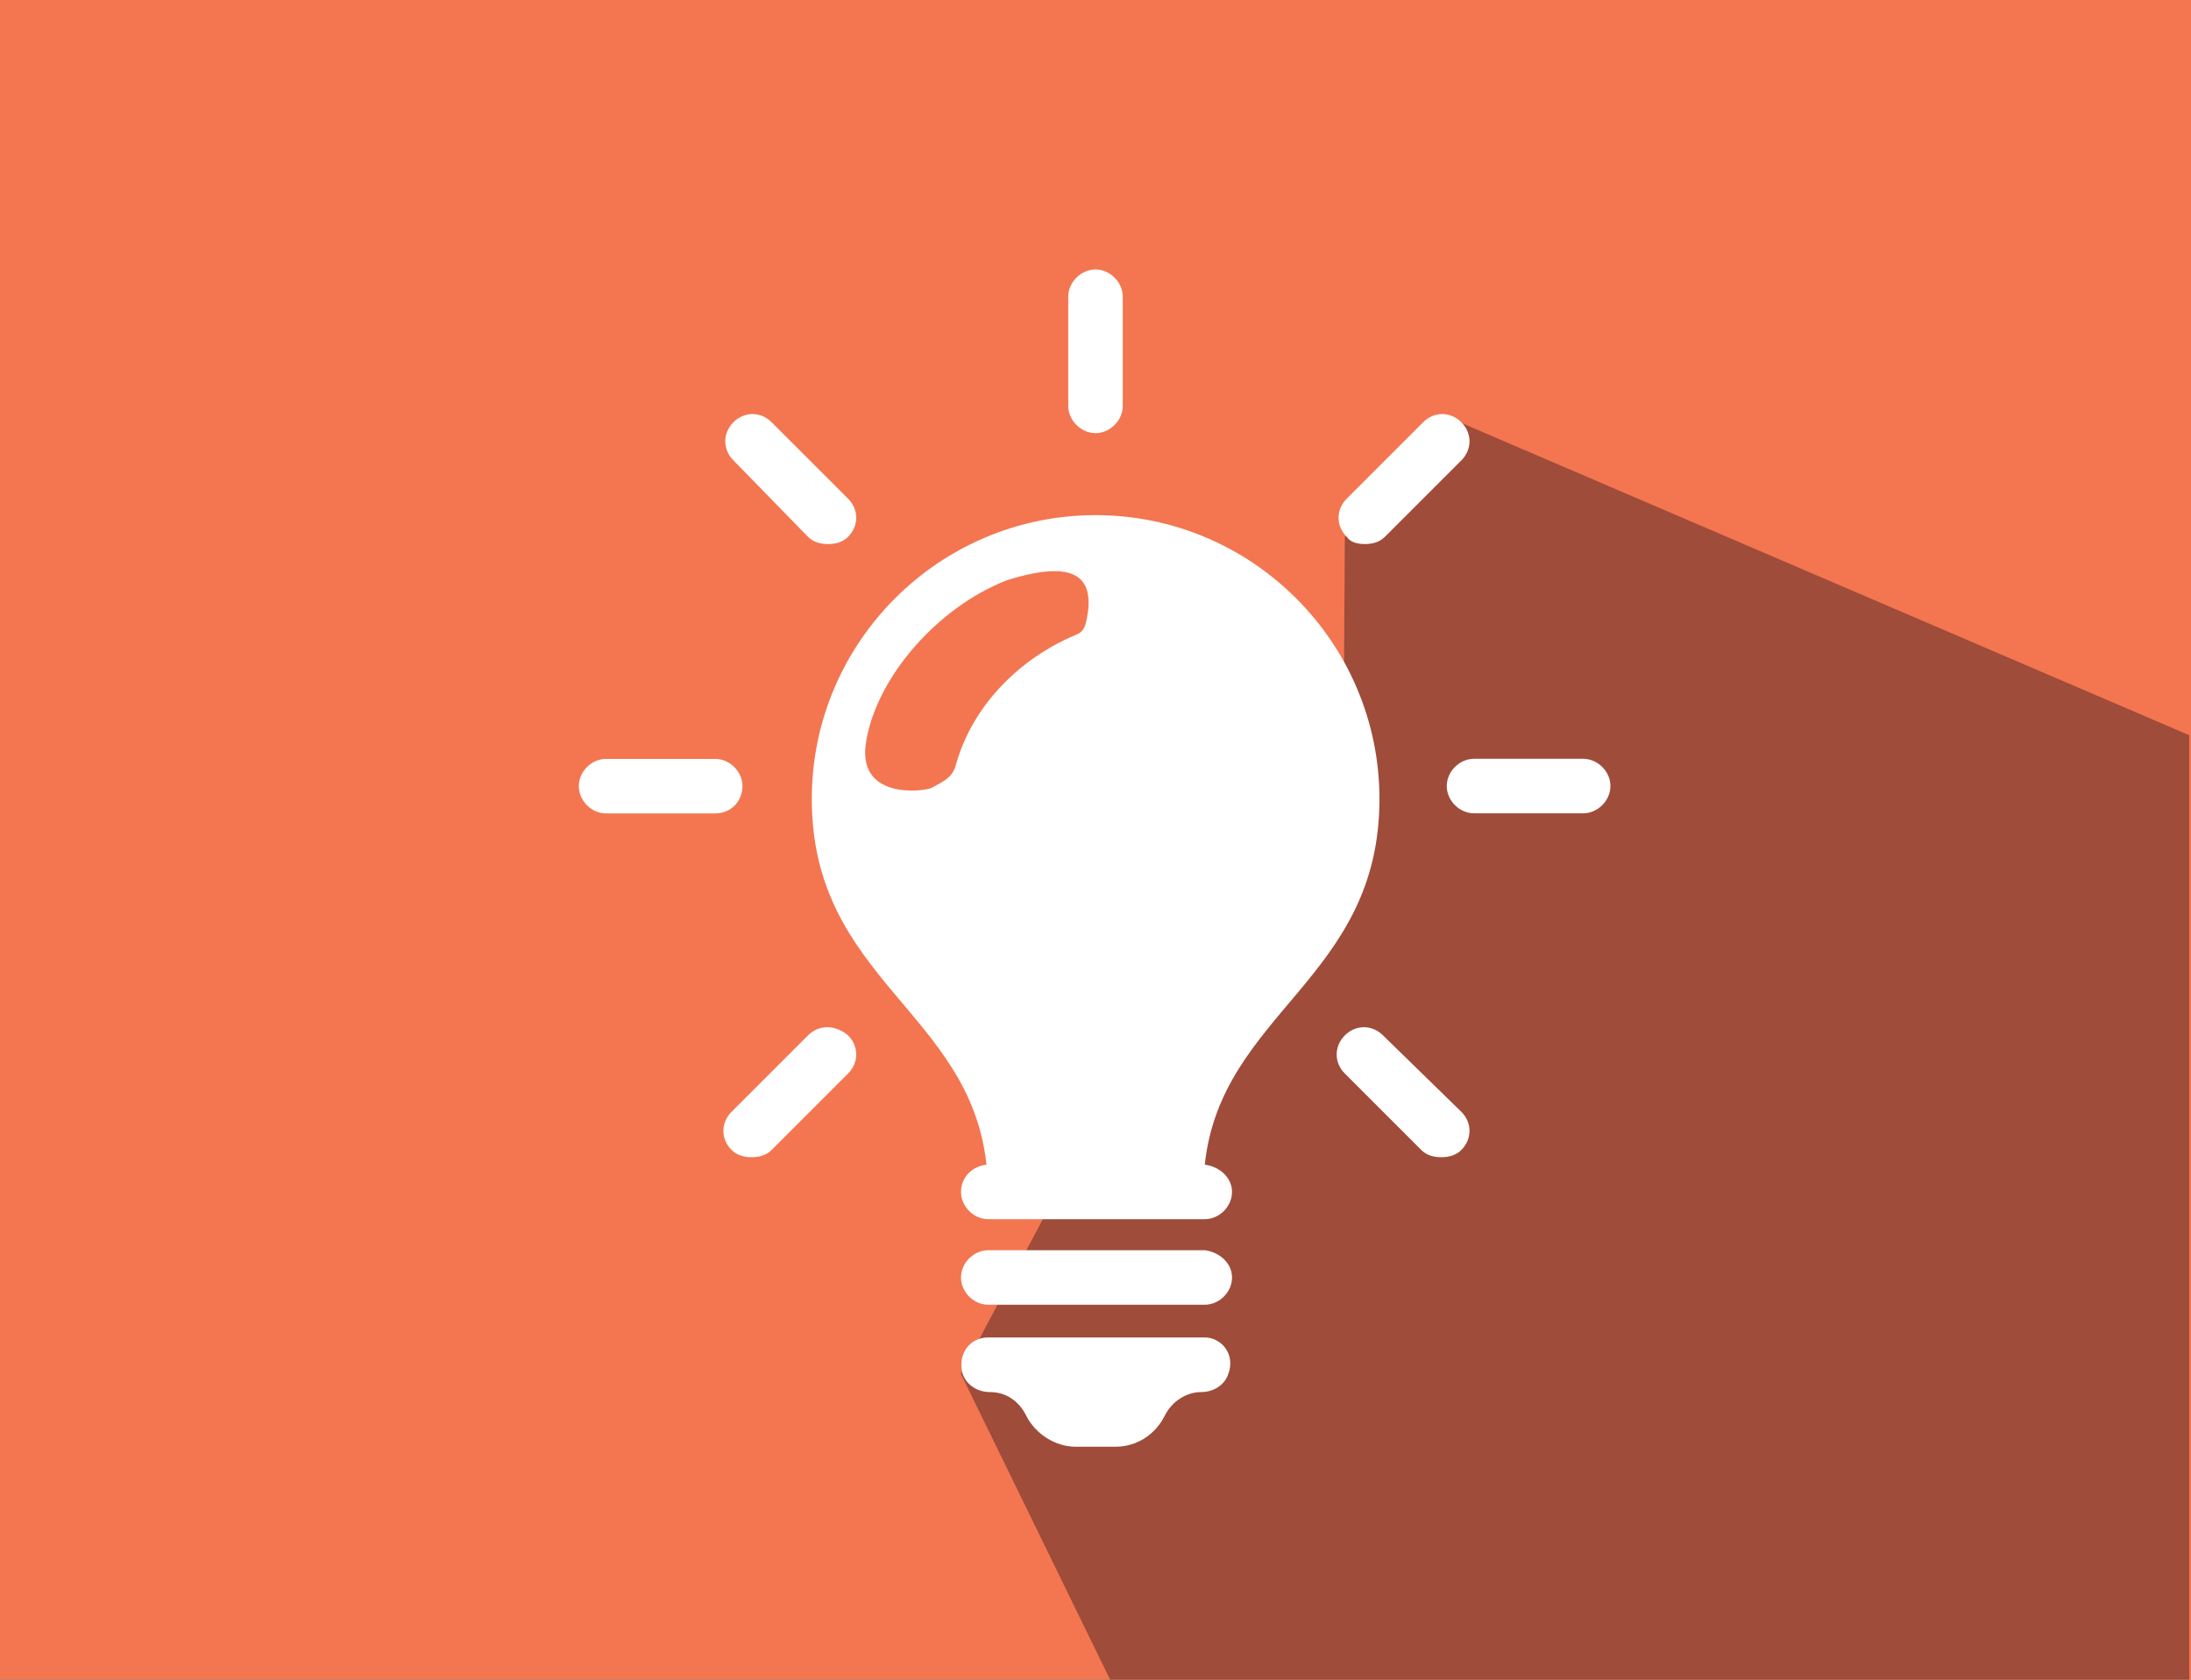<?xml version="1.0" encoding="utf-8"?>
<!-- Generator: Adobe Illustrator 17.1.0, SVG Export Plug-In . SVG Version: 6.00 Build 0)  -->
<!DOCTYPE svg PUBLIC "-//W3C//DTD SVG 1.1//EN" "http://www.w3.org/Graphics/SVG/1.1/DTD/svg11.dtd">
<svg version="1.1" id="Layer_1" xmlns="http://www.w3.org/2000/svg" xmlns:xlink="http://www.w3.org/1999/xlink" x="0px" y="0px"
	 viewBox="1343.3 0 1848.8 1417.3" enable-background="new 1343.3 0 1848.8 1417.3" xml:space="preserve">
<rect x="1343.3" y="0" width="1848.8" height="1417.3" fill="#333333" stroke="none"/>
<g id="write_x5F_icon">
	<g>
		<polygon fill="#F37651" points="1343.3,0 1343.3,1417.3 1893,1417.3 2567.1,1417.3 3192.1,1417.3 3192.1,0 		"/>
		<polygon fill="#9F4C3A" points="2249.3,979.7 2154.1,1159.3 2280,1417.3 3190.6,1417.3 3190.6,620.4 2574.8,356.2 2478.1,453 
			2476.6,687.9 2152.5,726.3 		"/>
		<g display="none">
			<path display="inline" fill="#FFFFFF" d="M2599.4,337.8c3.1,16.9-7.7,46.1-16.9,63s-29.2,38.4-44.5,44.5
				c-27.6-3.1-63-16.9-95.2-36.9c-32.2-18.4-63-43-81.4-66c0-15.4,9.2-43,18.4-59.9c10.7-16.9,29.2-39.9,43-47.6
				c29.2,4.6,66,18.4,98.3,36.9C2553.3,291.8,2584,316.3,2599.4,337.8z"/>
			<polygon display="inline" fill="#FFFFFF" points="2025.1,1125.6 2012.8,933.6 2198.6,1041.1 			"/>
			<path display="inline" fill="#FFFFFF" d="M2210.9,1018.1l-184.3-107.5l313.3-537.4c0,0,30.7,27.6,87.5,61.4
				c56.8,32.2,98.3,47.6,98.3,47.6L2210.9,1018.1z"/>
		</g>
	</g>
</g>
<g id="Layer_1_1_">
</g>
<g display="none">
	<path display="inline" fill="#FFFFFF" d="M2002.1,809.2c46.1,110.6,153.6,182.7,273.3,182.7c38.4,0,76.8-7.7,113.6-23
		c150.5-63,222.7-236.5,159.7-387c-46.1-110.6-153.6-182.7-273.3-182.7c-38.4,0-76.8,7.7-113.6,23
		c-73.7,30.7-130.5,87.5-159.7,159.7C1971.4,655.7,1971.4,735.5,2002.1,809.2z"/>
	<path display="inline" fill="#FFFFFF" d="M2042,416.1c3.1,3.1,7.7,4.6,12.3,4.6c3.1,0,4.6,0,7.7-1.5l168.9-70.6
		c6.1-3.1,10.7-9.2,12.3-15.4c1.5-7.7-1.5-13.8-7.7-18.4l-142.8-107.5c-6.1-4.6-12.3-4.6-18.4-3.1c-6.1,3.1-10.7,7.7-12.3,15.4
		l-27.6,178.1C2034.3,405.4,2035.8,411.5,2042,416.1z"/>
	<path display="inline" fill="#FFFFFF" d="M2620.9,651.1c3.1,6.1,9.2,10.7,15.4,12.3c1.5,0,1.5,0,3.1,0c6.1,0,12.3-3.1,15.4-7.7
		l107.5-142.8c4.6-6.1,4.6-12.3,3.1-18.4c-3.1-6.1-7.7-10.7-15.4-12.3l-178.1-26.1c-7.7-1.5-13.8,1.5-18.4,7.7
		c-4.6,6.1-4.6,12.3-3.1,20L2620.9,651.1z"/>
	<path display="inline" fill="#FFFFFF" d="M2488.8,972l-168.9,70.6c-6.1,3.1-10.7,9.2-12.3,15.4c-1.5,7.7,1.5,13.8,7.7,18.4
		l142.8,107.5c3.1,3.1,7.7,4.6,12.3,4.6c3.1,0,4.6,0,7.7-1.5c6.1-3.1,10.7-7.7,12.3-15.4l26.1-176.6c1.5-7.7-1.5-13.8-7.7-18.4
		C2502.7,970.5,2495,968.9,2488.8,972z"/>
	<path display="inline" fill="#FFFFFF" d="M1800.9,910.6l176.6,26.1c1.5,0,1.5,0,3.1,0l0,0c10.7,0,20-9.2,20-20
		c0-3.1-1.5-6.1-3.1-9.2l-69.1-167.4c-3.1-6.1-9.2-10.7-15.4-12.3c-7.7-1.5-13.8,1.5-18.4,7.7l-107.5,142.8
		c-4.6,6.1-4.6,12.3-3.1,18.4C1788.6,904.4,1793.2,909.1,1800.9,910.6z"/>
	<path display="inline" fill="#FFFFFF" d="M2319.9,348.6l168.9,70.6c3.1,1.5,4.6,1.5,7.7,1.5c4.6,0,9.2-1.5,12.3-4.6
		c6.1-4.6,7.7-10.7,7.7-18.4l-26.1-176.6c-1.5-6.1-6.1-12.3-12.3-15.4c-6.1-3.1-13.8-1.5-18.4,3.1l-142.8,107.5
		c-6.1,4.6-9.2,10.7-7.7,18.4C2309.2,340.9,2313.8,347,2319.9,348.6z"/>
	<path display="inline" fill="#FFFFFF" d="M2654.7,735.5c-4.6-6.1-10.7-9.2-18.4-7.7c-7.7,1.5-12.3,6.1-15.4,12.3l-70.6,168.9
		c-3.1,6.1-1.5,13.8,3.1,20c3.1,4.6,9.2,7.7,15.4,7.7c1.5,0,1.5,0,3.1,0l176.6-26.1c6.1-1.5,12.3-6.1,15.4-12.3
		c3.1-6.1,1.5-13.8-3.1-18.4L2654.7,735.5z"/>
	<path display="inline" fill="#FFFFFF" d="M2230.9,1042.6L2062,972c-6.1-3.1-13.8-1.5-20,3.1c-6.1,4.6-7.7,10.7-7.7,18.4l26.1,176.6
		c1.5,6.1,6.1,12.3,12.3,15.4c3.1,1.5,4.6,1.5,7.7,1.5c4.6,0,7.7-1.5,12.3-4.6l142.8-107.5c6.1-4.6,9.2-10.7,7.7-18.4
		C2241.6,1050.3,2237,1044.2,2230.9,1042.6z"/>
	<path display="inline" fill="#FFFFFF" d="M1894.6,655.7c3.1,4.6,9.2,7.7,15.4,7.7c1.5,0,1.5,0,3.1,0c7.7-1.5,12.3-6.1,15.4-12.3
		l70.6-168.9c3.1-6.1,1.5-13.8-3.1-20c-4.6-6.1-10.7-7.7-18.4-7.7l-176.6,26.1c-6.1,1.5-12.3,6.1-15.4,12.3
		c-3.1,6.1-1.5,13.8,3.1,18.4L1894.6,655.7z"/>
</g>
<path fill="#FFFFFF" d="M2382.9,1078c0,12.3-10.7,23-23,23h-182.7c-12.3,0-23-10.7-23-23s10.7-23,23-23h182.7
	C2372.1,1056.5,2382.9,1065.7,2382.9,1078z M2359.8,1128.6h-182.7c-15.4,0-26.1,13.8-21.5,30.7c3.1,9.2,12.3,15.4,23,15.4l0,0
	c13.8,0,24.6,7.7,30.7,20l0,0c7.7,15.4,24.6,26.1,41.5,26.1h33.8c18.4,0,33.8-10.7,41.5-26.1l0,0c6.1-12.3,18.4-20,30.7-20l0,0
	c10.7,0,20-6.1,23-15.4C2386,1142.5,2373.7,1128.6,2359.8,1128.6z M2267.7,365.5c12.3,0,23-10.7,23-23v-92.1c0-12.3-10.7-23-23-23
	s-23,10.7-23,23v92.1C2244.7,354.7,2255.4,365.5,2267.7,365.5z M2025.1,453c4.6,4.6,10.7,6.1,16.9,6.1s12.3-1.5,16.9-6.1
	c9.2-9.2,9.2-23,0-32.2l-64.5-64.5c-9.2-9.2-23-9.2-32.2,0c-9.2,9.2-9.2,23,0,32.2L2025.1,453z M1969.8,663.4c0-12.3-10.7-23-23-23
	h-92.1c-12.3,0-23,10.7-23,23c0,12.3,10.7,23,23,23h92.1C1960.6,686.4,1969.8,675.6,1969.8,663.4z M2025.1,873.7l-64.5,64.5
	c-9.2,9.2-9.2,23,0,32.2c4.6,4.6,10.7,6.1,16.9,6.1s12.3-1.5,16.9-6.1l64.5-64.5c9.2-9.2,9.2-23,0-32.2
	C2048.1,864.5,2034.3,864.5,2025.1,873.7z M2510.3,873.7c-9.2-9.2-23-9.2-32.2,0c-9.2,9.2-9.2,23,0,32.2l64.5,64.5
	c4.6,4.6,10.7,6.1,16.9,6.1c6.1,0,12.3-1.5,16.9-6.1c9.2-9.2,9.2-23,0-32.2L2510.3,873.7z M2679.2,640.3h-92.1
	c-12.3,0-23,10.7-23,23c0,12.3,10.7,23,23,23h92.1c12.3,0,23-10.7,23-23C2702.3,651.1,2691.5,640.3,2679.2,640.3z M2495,459.1
	c6.1,0,12.3-1.5,16.9-6.1l64.5-64.5c9.2-9.2,9.2-23,0-32.2c-9.2-9.2-23-9.2-32.2,0l-64.5,64.5c-9.2,9.2-9.2,23,0,32.2
	C2482.7,457.6,2488.8,459.1,2495,459.1z M2382.9,1005.8c0,12.3-10.7,23-23,23h-182.7c-12.3,0-23-10.7-23-23c0-12.3,9.2-21.5,21.5-23
	c-13.8-129-147.4-156.6-147.4-308.6c0-132.1,107.5-239.5,239.5-239.5s239.5,107.5,239.5,239.5c0,152-133.6,179.7-147.4,308.6
	C2372.1,984.3,2382.9,993.5,2382.9,1005.8z M2261.6,514.4c1.5-18.4-1.5-46.1-69.1-24.6c-58.4,23-109,81.4-118.2,135.1
	c-9.2,50.7,49.1,43,55.3,39.9c7.7-4.6,16.9-7.7,20-18.4c13.8-50.7,53.7-90.6,101.3-110.6C2260,532.8,2260,523.6,2261.6,514.4z"/>
</svg>
